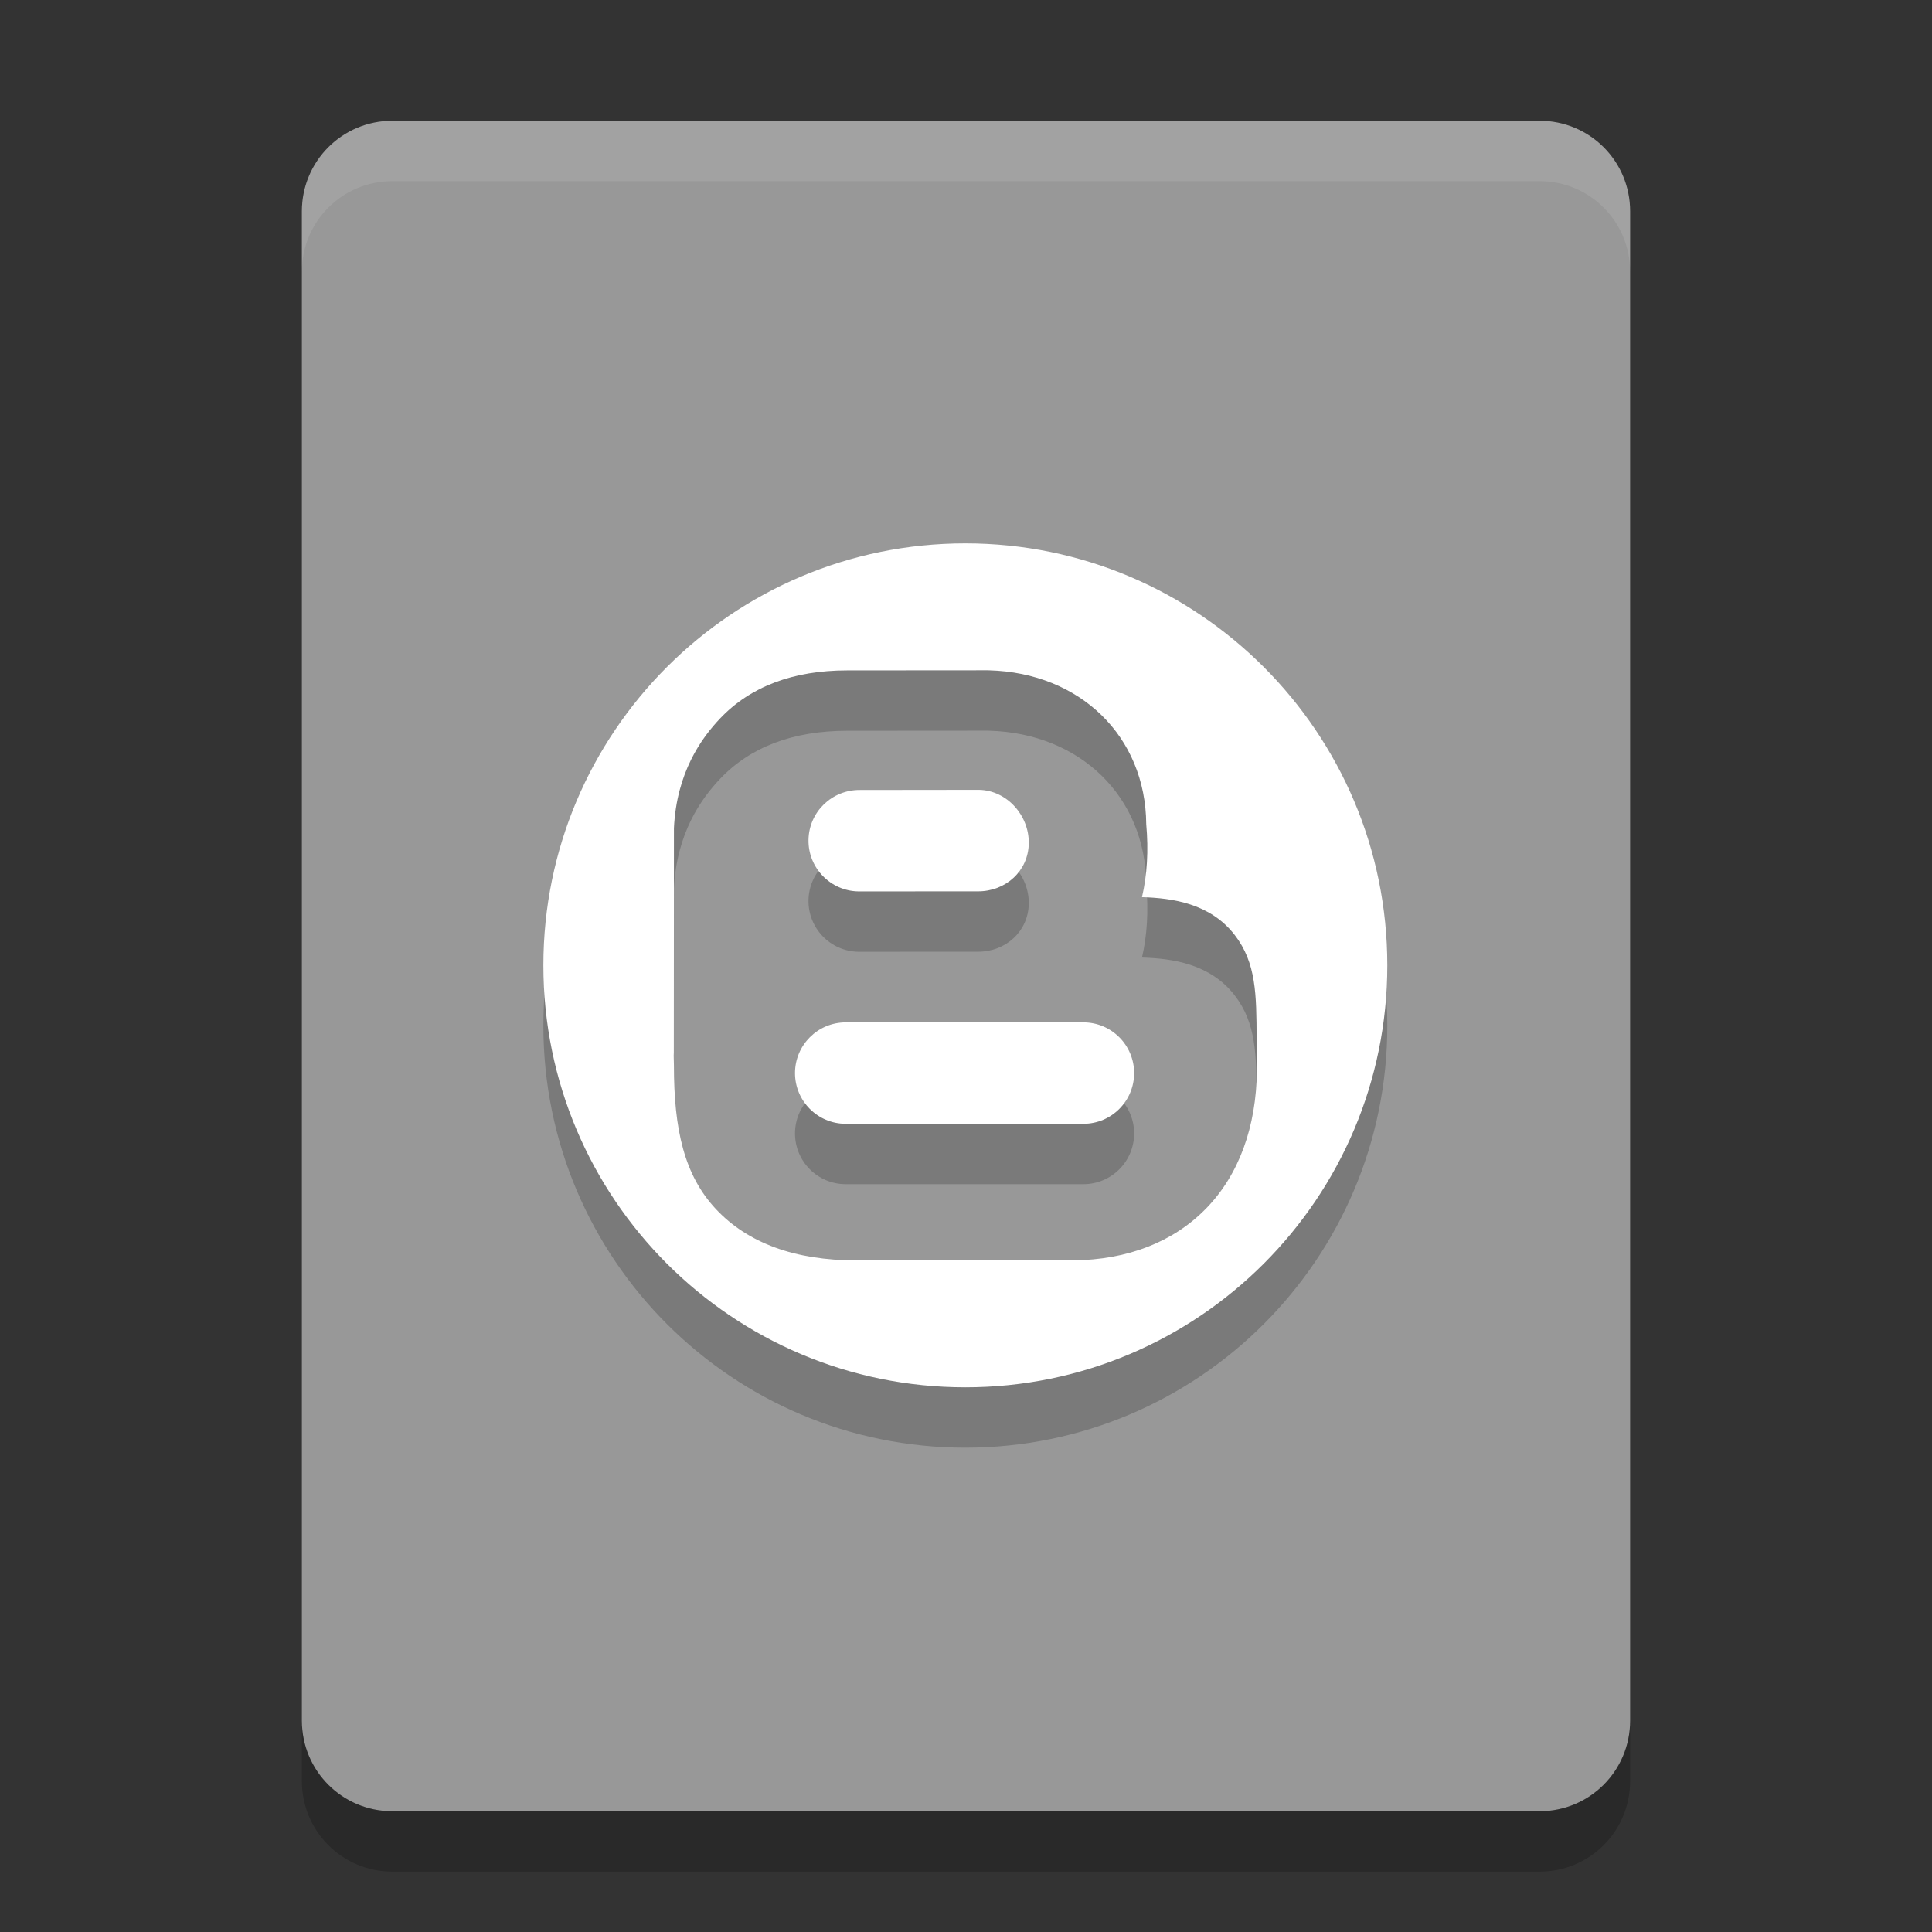 <svg xmlns="http://www.w3.org/2000/svg" width="32" height="32" version="1">
 <rect width="100%" height="100%" fill="#333333" stroke="none"/>
 <path fill="#989898" d="m27 28.5v-25c0-0.831-0.669-1.5-1.5-1.5h-19c-0.831 0-1.5 0.669-1.5 1.5v25c0 0.831 0.669 1.5 1.5 1.5h19c0.831 0 1.5-0.669 1.5-1.5z"/>
 <g opacity=".2" transform="matrix(.143 0 0 .143 9 10)">
  <g>
   <g>
    <path d="m36.491 40.31s13.827-0.006 13.858-0.006c3.201 0 5.82-2.344 5.873-5.556 0.051-3.244-2.537-6.15-5.781-6.201l-13.766 0.016c-3.249-0.031-5.914 2.537-5.966 5.78-0.051 3.243 2.538 5.915 5.782 5.967z"/>
    <path d="m62.55 55.48h-27.529c-3.244 0-5.875 2.631-5.875 5.875s2.631 5.873 5.875 5.873h27.529c3.244 0 5.875-2.629 5.875-5.873s-2.631-5.875-5.875-5.875z"/>
    <path d="m48.875 0c-26.992 0-48.875 21.882-48.875 48.875s21.883 48.875 48.875 48.875 48.875-21.882 48.875-48.875-21.883-48.875-48.875-48.875zm27.902 77.021c-3.776 3.889-9.108 5.972-15.42 6.024h-24.669c-0.155 0.002-0.31 0.003-0.463 0.003-7.074 0-12.534-1.994-16.227-5.927-3.694-3.935-4.878-9.256-4.878-16.649 0.007-0.51-0.042-1.006-0.011-1.496l0.013-25.991c0.305-6.445 3.185-10.431 5.353-12.713 3.503-3.689 8.455-5.56 14.721-5.56h0.174l16.11-0.012 0.15 0.004c10.533 0.292 18.123 7.623 18.197 17.822 0.275 3.063 0.104 5.896-0.493 8.452 3.541 0.105 7.91 0.725 10.741 4.383 2.5 3.23 2.516 6.903 2.537 11.985 0.006 1.04 0.035 3.688 0.035 3.688-0.068 6.579-2.098 12.109-5.87 15.987z"/>
   </g>
  </g>
 </g>
 <g fill="#fff" transform="matrix(.143 0 0 .143 9 9)">
  <g>
   <g>
    <path d="m36.491 40.31s13.827-0.006 13.858-0.006c3.201 0 5.82-2.344 5.873-5.556 0.051-3.244-2.537-6.15-5.781-6.201l-13.766 0.016c-3.249-0.031-5.914 2.537-5.966 5.78-0.051 3.243 2.538 5.915 5.782 5.967z"/>
    <path d="m62.55 55.48h-27.529c-3.244 0-5.875 2.631-5.875 5.875s2.631 5.873 5.875 5.873h27.529c3.244 0 5.875-2.629 5.875-5.873s-2.631-5.875-5.875-5.875z"/>
    <path d="m48.875 0c-26.992 0-48.875 21.882-48.875 48.875s21.883 48.875 48.875 48.875 48.875-21.882 48.875-48.875-21.883-48.875-48.875-48.875zm27.902 77.021c-3.776 3.889-9.108 5.972-15.42 6.024h-24.669c-0.155 0.002-0.31 0.003-0.463 0.003-7.074 0-12.534-1.994-16.227-5.927-3.694-3.935-4.878-9.256-4.878-16.649 0.007-0.51-0.042-1.006-0.011-1.496l0.013-25.991c0.305-6.445 3.185-10.431 5.353-12.713 3.503-3.689 8.455-5.56 14.721-5.56h0.174l16.11-0.012 0.15 0.004c10.533 0.292 18.123 7.623 18.197 17.822 0.275 3.063 0.104 5.896-0.493 8.452 3.541 0.105 7.91 0.725 10.741 4.383 2.5 3.23 2.516 6.903 2.537 11.985 0.006 1.04 0.035 3.688 0.035 3.688-0.068 6.579-2.098 12.109-5.87 15.987z"/>
   </g>
  </g>
 </g>
 <path fill="#fff" opacity=".1" d="m6.5 2c-0.831 0-1.5 0.669-1.5 1.5v1c0-0.831 0.669-1.5 1.5-1.5h19c0.831 0 1.5 0.669 1.5 1.5v-1c0-0.831-0.669-1.5-1.5-1.5z"/>
 <path opacity=".2" d="m5 28.5v1c0 0.831 0.669 1.5 1.5 1.5h19c0.831 0 1.5-0.669 1.5-1.5v-1c0 0.831-0.669 1.5-1.5 1.5h-19c-0.831 0-1.5-0.669-1.5-1.5z"/>
</svg>
